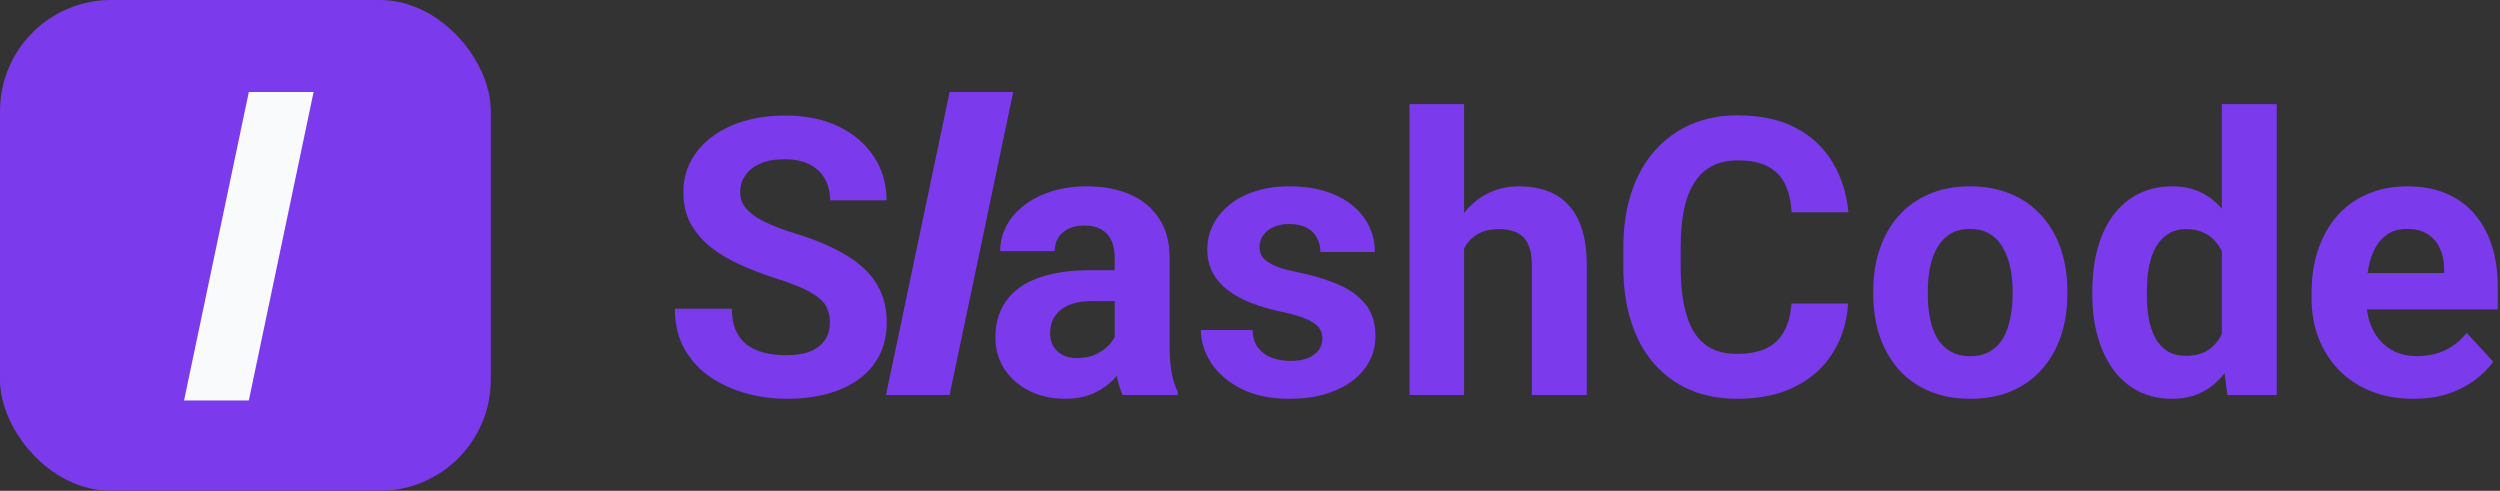 <svg width="163" height="32" viewBox="0 0 163 32" fill="none" xmlns="http://www.w3.org/2000/svg">
<rect x="0" y="0" width="163" height="32" fill="#333333" stroke="none"/>
<rect width="32" height="32" rx="7.245" fill="#7C3AED"/>
<path d="M16.223 6L12 26.11H16.223L20.446 6H16.223Z" fill="#F9FAFB"/>
<path d="M54.111 21.049C54.111 20.728 54.062 20.44 53.963 20.185C53.872 19.922 53.7 19.683 53.444 19.469C53.189 19.247 52.831 19.029 52.37 18.815C51.91 18.601 51.313 18.379 50.58 18.148C49.765 17.885 48.992 17.588 48.259 17.259C47.535 16.93 46.893 16.547 46.333 16.111C45.782 15.667 45.346 15.152 45.025 14.568C44.712 13.984 44.556 13.305 44.556 12.531C44.556 11.782 44.72 11.103 45.049 10.494C45.379 9.877 45.84 9.35 46.432 8.914C47.025 8.469 47.724 8.128 48.531 7.889C49.346 7.65 50.239 7.531 51.21 7.531C52.535 7.531 53.691 7.77 54.679 8.247C55.667 8.724 56.432 9.379 56.975 10.21C57.527 11.041 57.803 11.992 57.803 13.062H54.123C54.123 12.535 54.012 12.074 53.79 11.679C53.576 11.276 53.247 10.959 52.803 10.728C52.366 10.498 51.815 10.383 51.148 10.383C50.506 10.383 49.971 10.482 49.543 10.679C49.115 10.868 48.794 11.128 48.58 11.457C48.366 11.778 48.259 12.14 48.259 12.543C48.259 12.848 48.333 13.123 48.481 13.37C48.638 13.617 48.868 13.848 49.173 14.062C49.477 14.276 49.852 14.477 50.296 14.667C50.741 14.856 51.255 15.041 51.84 15.222C52.819 15.518 53.679 15.852 54.42 16.222C55.169 16.593 55.794 17.008 56.296 17.469C56.798 17.93 57.177 18.453 57.432 19.037C57.687 19.621 57.815 20.284 57.815 21.025C57.815 21.807 57.663 22.506 57.358 23.123C57.053 23.741 56.613 24.263 56.037 24.691C55.461 25.119 54.774 25.445 53.975 25.667C53.177 25.889 52.284 26 51.296 26C50.407 26 49.531 25.885 48.667 25.654C47.803 25.416 47.017 25.058 46.309 24.58C45.609 24.103 45.049 23.494 44.63 22.753C44.21 22.012 44 21.136 44 20.123H47.716C47.716 20.683 47.803 21.156 47.975 21.543C48.148 21.93 48.391 22.243 48.704 22.482C49.025 22.72 49.403 22.893 49.84 23C50.284 23.107 50.77 23.16 51.296 23.16C51.938 23.16 52.465 23.07 52.877 22.889C53.296 22.708 53.605 22.457 53.803 22.136C54.008 21.815 54.111 21.453 54.111 21.049Z" fill="#7C3AED"/>
<path d="M72.679 22.741V16.79C72.679 16.362 72.609 15.996 72.469 15.691C72.329 15.379 72.111 15.136 71.815 14.963C71.527 14.79 71.152 14.704 70.691 14.704C70.296 14.704 69.955 14.774 69.667 14.914C69.379 15.045 69.156 15.239 69 15.494C68.844 15.741 68.766 16.033 68.766 16.37H65.21C65.21 15.803 65.342 15.263 65.605 14.753C65.868 14.243 66.251 13.794 66.753 13.407C67.255 13.012 67.852 12.704 68.543 12.482C69.243 12.259 70.025 12.148 70.889 12.148C71.926 12.148 72.848 12.321 73.654 12.667C74.461 13.012 75.095 13.531 75.556 14.222C76.025 14.914 76.259 15.778 76.259 16.815V22.531C76.259 23.263 76.305 23.864 76.395 24.333C76.486 24.794 76.617 25.198 76.79 25.543V25.753H73.198C73.025 25.391 72.893 24.938 72.802 24.395C72.72 23.844 72.679 23.292 72.679 22.741ZM73.148 17.617L73.173 19.63H71.185C70.716 19.63 70.309 19.683 69.963 19.79C69.617 19.897 69.333 20.049 69.111 20.247C68.889 20.436 68.724 20.659 68.617 20.914C68.519 21.169 68.469 21.449 68.469 21.753C68.469 22.058 68.539 22.333 68.679 22.58C68.819 22.819 69.021 23.008 69.284 23.148C69.547 23.28 69.856 23.346 70.21 23.346C70.745 23.346 71.21 23.239 71.605 23.025C72 22.811 72.305 22.547 72.519 22.235C72.741 21.922 72.856 21.625 72.864 21.346L73.802 22.852C73.671 23.189 73.49 23.539 73.259 23.901C73.037 24.263 72.753 24.605 72.407 24.926C72.062 25.239 71.646 25.498 71.16 25.704C70.675 25.901 70.099 26 69.432 26C68.584 26 67.815 25.831 67.124 25.494C66.44 25.148 65.897 24.675 65.494 24.074C65.099 23.465 64.901 22.774 64.901 22C64.901 21.3 65.033 20.679 65.296 20.136C65.56 19.593 65.947 19.136 66.457 18.765C66.975 18.387 67.621 18.103 68.395 17.914C69.169 17.716 70.066 17.617 71.087 17.617H73.148Z" fill="#7C3AED"/>
<path d="M86.222 22.062C86.222 21.807 86.148 21.576 86 21.37C85.852 21.165 85.576 20.975 85.173 20.802C84.778 20.621 84.206 20.457 83.457 20.309C82.782 20.16 82.152 19.975 81.568 19.753C80.992 19.523 80.49 19.247 80.062 18.926C79.642 18.605 79.313 18.226 79.074 17.79C78.835 17.346 78.716 16.84 78.716 16.272C78.716 15.712 78.835 15.185 79.074 14.691C79.321 14.197 79.671 13.761 80.124 13.383C80.584 12.996 81.144 12.695 81.802 12.482C82.469 12.259 83.218 12.148 84.049 12.148C85.21 12.148 86.206 12.333 87.037 12.704C87.877 13.074 88.519 13.584 88.963 14.235C89.416 14.877 89.642 15.609 89.642 16.432H86.087C86.087 16.086 86.012 15.778 85.864 15.506C85.724 15.226 85.502 15.008 85.198 14.852C84.901 14.687 84.514 14.605 84.037 14.605C83.642 14.605 83.3 14.675 83.012 14.815C82.724 14.947 82.502 15.128 82.346 15.358C82.198 15.58 82.124 15.827 82.124 16.099C82.124 16.305 82.165 16.49 82.247 16.654C82.338 16.811 82.482 16.955 82.679 17.086C82.877 17.218 83.132 17.342 83.445 17.457C83.766 17.564 84.161 17.663 84.63 17.753C85.593 17.951 86.453 18.21 87.21 18.531C87.967 18.844 88.568 19.272 89.012 19.815C89.457 20.35 89.679 21.053 89.679 21.926C89.679 22.518 89.547 23.062 89.284 23.556C89.021 24.049 88.642 24.482 88.148 24.852C87.654 25.214 87.062 25.498 86.37 25.704C85.687 25.901 84.918 26 84.062 26C82.819 26 81.766 25.778 80.901 25.333C80.045 24.889 79.395 24.325 78.951 23.642C78.514 22.951 78.296 22.243 78.296 21.518H81.667C81.683 22.004 81.807 22.395 82.037 22.691C82.276 22.988 82.576 23.202 82.938 23.333C83.309 23.465 83.708 23.531 84.136 23.531C84.597 23.531 84.98 23.469 85.284 23.346C85.589 23.214 85.819 23.041 85.975 22.827C86.14 22.605 86.222 22.35 86.222 22.062Z" fill="#7C3AED"/>
<path d="M95.457 6.79V25.753H91.901V6.79H95.457ZM94.951 18.605H93.975C93.984 17.675 94.107 16.819 94.346 16.037C94.585 15.247 94.926 14.564 95.371 13.988C95.815 13.403 96.346 12.951 96.963 12.63C97.589 12.309 98.28 12.148 99.037 12.148C99.696 12.148 100.292 12.243 100.827 12.432C101.37 12.613 101.835 12.909 102.222 13.321C102.617 13.724 102.922 14.255 103.136 14.914C103.35 15.572 103.457 16.37 103.457 17.309V25.753H99.877V17.284C99.877 16.691 99.79 16.226 99.617 15.889C99.453 15.543 99.21 15.3 98.889 15.161C98.576 15.012 98.189 14.938 97.728 14.938C97.218 14.938 96.782 15.033 96.42 15.222C96.066 15.412 95.782 15.675 95.568 16.012C95.354 16.342 95.198 16.728 95.099 17.173C95 17.617 94.951 18.095 94.951 18.605Z" fill="#7C3AED"/>
<path d="M116.803 19.79H120.494C120.42 21 120.087 22.074 119.494 23.012C118.91 23.951 118.091 24.683 117.037 25.21C115.992 25.737 114.733 26 113.259 26C112.107 26 111.074 25.802 110.161 25.407C109.247 25.004 108.465 24.428 107.815 23.679C107.173 22.93 106.683 22.025 106.346 20.963C106.008 19.901 105.84 18.712 105.84 17.395V16.148C105.84 14.831 106.012 13.642 106.358 12.58C106.712 11.51 107.214 10.601 107.864 9.852C108.523 9.103 109.309 8.527 110.222 8.123C111.136 7.72 112.157 7.519 113.284 7.519C114.782 7.519 116.045 7.79 117.074 8.333C118.111 8.877 118.914 9.626 119.482 10.58C120.058 11.535 120.403 12.621 120.519 13.839H116.815C116.774 13.115 116.63 12.502 116.383 12C116.136 11.49 115.761 11.107 115.259 10.852C114.766 10.588 114.107 10.457 113.284 10.457C112.667 10.457 112.128 10.572 111.667 10.803C111.206 11.033 110.819 11.383 110.506 11.852C110.194 12.321 109.959 12.914 109.803 13.63C109.654 14.338 109.58 15.169 109.58 16.123V17.395C109.58 18.325 109.65 19.144 109.79 19.852C109.93 20.552 110.144 21.144 110.432 21.63C110.729 22.107 111.107 22.469 111.568 22.716C112.037 22.955 112.601 23.074 113.259 23.074C114.033 23.074 114.671 22.951 115.173 22.704C115.675 22.457 116.058 22.091 116.321 21.605C116.593 21.119 116.753 20.514 116.803 19.79Z" fill="#7C3AED"/>
<path d="M122.136 19.21V18.951C122.136 17.971 122.276 17.07 122.556 16.247C122.836 15.416 123.243 14.695 123.778 14.086C124.313 13.477 124.971 13.004 125.753 12.667C126.535 12.321 127.432 12.148 128.445 12.148C129.457 12.148 130.358 12.321 131.148 12.667C131.938 13.004 132.601 13.477 133.136 14.086C133.679 14.695 134.091 15.416 134.371 16.247C134.65 17.07 134.79 17.971 134.79 18.951V19.21C134.79 20.181 134.65 21.082 134.371 21.914C134.091 22.737 133.679 23.457 133.136 24.074C132.601 24.683 131.943 25.156 131.161 25.494C130.379 25.831 129.482 26 128.469 26C127.457 26 126.556 25.831 125.766 25.494C124.984 25.156 124.321 24.683 123.778 24.074C123.243 23.457 122.836 22.737 122.556 21.914C122.276 21.082 122.136 20.181 122.136 19.21ZM125.692 18.951V19.21C125.692 19.77 125.741 20.292 125.84 20.778C125.938 21.263 126.095 21.691 126.309 22.062C126.531 22.424 126.819 22.708 127.173 22.914C127.527 23.119 127.959 23.222 128.469 23.222C128.963 23.222 129.387 23.119 129.741 22.914C130.095 22.708 130.379 22.424 130.593 22.062C130.807 21.691 130.963 21.263 131.062 20.778C131.169 20.292 131.222 19.77 131.222 19.21V18.951C131.222 18.407 131.169 17.897 131.062 17.42C130.963 16.934 130.803 16.506 130.58 16.136C130.366 15.757 130.082 15.461 129.729 15.247C129.375 15.033 128.947 14.926 128.445 14.926C127.943 14.926 127.515 15.033 127.161 15.247C126.815 15.461 126.531 15.757 126.309 16.136C126.095 16.506 125.938 16.934 125.84 17.42C125.741 17.897 125.692 18.407 125.692 18.951Z" fill="#7C3AED"/>
<path d="M144.864 22.84V6.79H148.445V25.753H145.222L144.864 22.84ZM136.42 19.235V18.975C136.42 17.955 136.535 17.029 136.766 16.198C136.996 15.358 137.334 14.638 137.778 14.037C138.222 13.436 138.77 12.971 139.42 12.642C140.07 12.313 140.811 12.148 141.642 12.148C142.424 12.148 143.107 12.313 143.692 12.642C144.284 12.971 144.786 13.44 145.198 14.049C145.617 14.65 145.955 15.362 146.21 16.185C146.465 17 146.65 17.893 146.766 18.864V19.432C146.65 20.362 146.465 21.226 146.21 22.025C145.955 22.823 145.617 23.523 145.198 24.123C144.786 24.716 144.284 25.177 143.692 25.506C143.099 25.835 142.408 26 141.617 26C140.786 26 140.045 25.831 139.395 25.494C138.753 25.156 138.21 24.683 137.766 24.074C137.329 23.465 136.996 22.749 136.766 21.926C136.535 21.103 136.42 20.206 136.42 19.235ZM139.975 18.975V19.235C139.975 19.786 140.017 20.3 140.099 20.778C140.189 21.255 140.334 21.679 140.531 22.049C140.737 22.412 141 22.695 141.321 22.901C141.65 23.099 142.05 23.198 142.519 23.198C143.128 23.198 143.63 23.062 144.025 22.79C144.42 22.51 144.72 22.128 144.926 21.642C145.14 21.156 145.264 20.597 145.296 19.963V18.346C145.272 17.827 145.198 17.362 145.074 16.951C144.959 16.531 144.786 16.173 144.556 15.877C144.334 15.58 144.054 15.35 143.716 15.185C143.387 15.021 142.996 14.938 142.543 14.938C142.082 14.938 141.687 15.045 141.358 15.259C141.029 15.465 140.761 15.749 140.556 16.111C140.358 16.473 140.21 16.901 140.111 17.395C140.021 17.881 139.975 18.407 139.975 18.975Z" fill="#7C3AED"/>
<path d="M157.371 26C156.334 26 155.403 25.835 154.58 25.506C153.757 25.169 153.058 24.704 152.482 24.111C151.914 23.519 151.478 22.831 151.173 22.049C150.869 21.259 150.716 20.42 150.716 19.531V19.037C150.716 18.025 150.86 17.099 151.148 16.259C151.436 15.42 151.848 14.691 152.383 14.074C152.926 13.457 153.585 12.984 154.358 12.654C155.132 12.317 156.004 12.148 156.976 12.148C157.922 12.148 158.762 12.305 159.494 12.617C160.227 12.93 160.84 13.374 161.334 13.951C161.836 14.527 162.214 15.218 162.469 16.025C162.724 16.823 162.852 17.712 162.852 18.691V20.173H152.235V17.802H159.358V17.531C159.358 17.037 159.268 16.597 159.087 16.21C158.914 15.815 158.65 15.502 158.297 15.272C157.943 15.041 157.49 14.926 156.938 14.926C156.469 14.926 156.066 15.029 155.729 15.235C155.391 15.44 155.115 15.728 154.901 16.099C154.696 16.469 154.539 16.905 154.432 17.407C154.334 17.901 154.284 18.445 154.284 19.037V19.531C154.284 20.066 154.358 20.56 154.506 21.012C154.663 21.465 154.881 21.856 155.161 22.185C155.449 22.514 155.794 22.77 156.198 22.951C156.609 23.132 157.074 23.222 157.593 23.222C158.235 23.222 158.831 23.099 159.383 22.852C159.943 22.597 160.424 22.214 160.827 21.704L162.556 23.58C162.276 23.984 161.893 24.37 161.408 24.741C160.93 25.111 160.354 25.416 159.679 25.654C159.004 25.885 158.235 26 157.371 26Z" fill="#7C3AED"/>
<path d="M61.914 6L57.766 25.753H61.914L66.062 6H61.914Z" fill="#7C3AED"/>
</svg>
